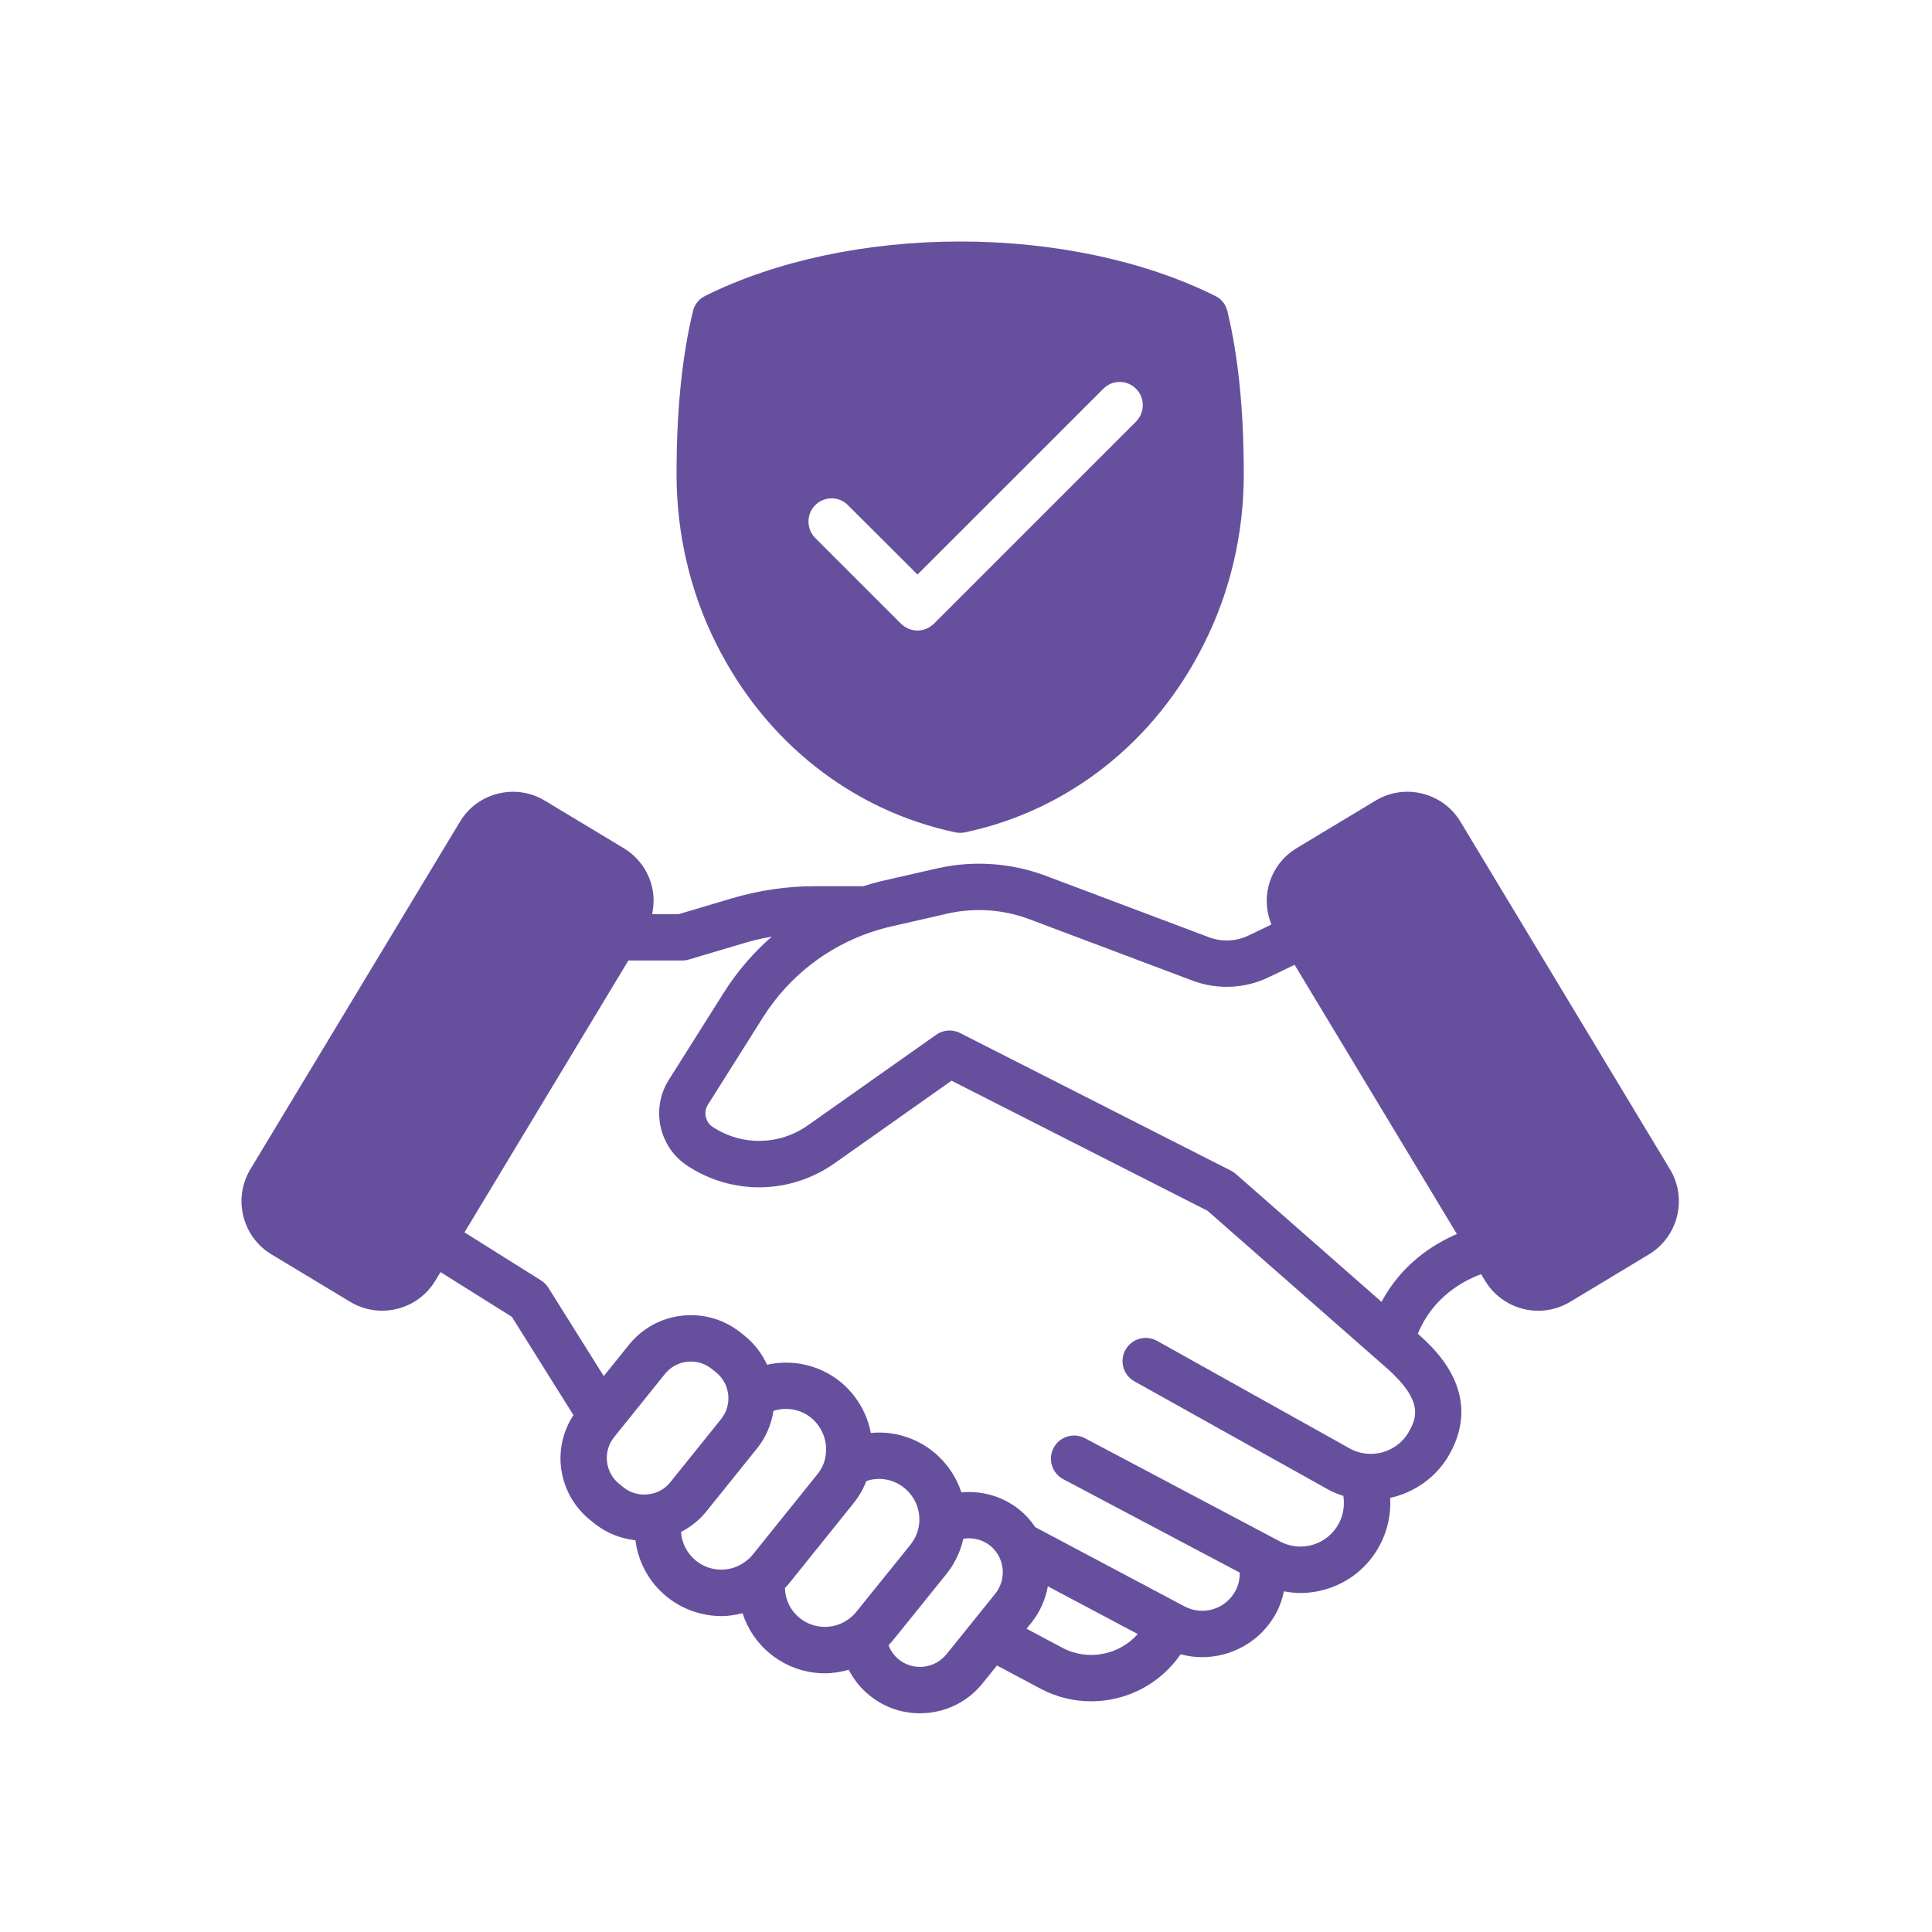 <svg width="72" height="72" viewBox="0 0 72 72" fill="none" xmlns="http://www.w3.org/2000/svg">
<path d="M62.235 43.576L54.428 30.624C54.11 30.096 53.604 29.723 53.005 29.575C52.408 29.427 51.786 29.52 51.258 29.839L48.322 31.608C47.794 31.927 47.421 32.432 47.273 33.031C47.154 33.511 47.198 34.003 47.382 34.453L46.531 34.864C46.071 35.085 45.533 35.109 45.056 34.929L38.984 32.643C37.675 32.151 36.264 32.055 34.901 32.367L32.836 32.84C32.61 32.892 32.391 32.959 32.172 33.026H30.366C29.33 33.026 28.286 33.179 27.264 33.481L25.296 34.067H24.302C24.375 33.728 24.38 33.377 24.294 33.031C24.145 32.433 23.772 31.928 23.244 31.609L20.308 29.84C19.78 29.521 19.159 29.428 18.561 29.576C17.962 29.724 17.457 30.096 17.14 30.625L9.33 43.576C8.674 44.667 9.026 46.089 10.116 46.746L13.052 48.516C13.424 48.74 13.834 48.846 14.24 48.846C15.024 48.846 15.789 48.448 16.222 47.73L16.417 47.407L19.076 49.075L21.37 52.735C21.003 53.305 20.83 53.971 20.904 54.654C20.99 55.442 21.378 56.151 21.995 56.648L22.153 56.775C22.608 57.14 23.139 57.341 23.68 57.401C23.784 58.215 24.189 58.972 24.856 59.511C25.452 59.99 26.176 60.227 26.893 60.227C27.157 60.227 27.417 60.184 27.672 60.12C27.861 60.707 28.213 61.236 28.714 61.639C29.304 62.118 30.021 62.359 30.74 62.359C31.04 62.359 31.338 62.31 31.628 62.227C31.817 62.593 32.081 62.923 32.409 63.187C32.945 63.62 33.599 63.849 34.279 63.849C34.389 63.849 34.5 63.843 34.61 63.831C35.408 63.744 36.124 63.351 36.624 62.725L37.154 62.068L38.777 62.932C39.378 63.252 40.026 63.403 40.665 63.403C41.969 63.403 43.232 62.768 43.998 61.65C44.262 61.721 44.532 61.758 44.8 61.758C45.919 61.758 47.004 61.157 47.565 60.103C47.702 59.849 47.788 59.579 47.849 59.303C48.05 59.341 48.253 59.366 48.459 59.366C48.788 59.366 49.118 59.317 49.442 59.218C50.3 58.956 51.003 58.375 51.424 57.58C51.714 57.031 51.842 56.425 51.808 55.823C52.726 55.618 53.546 55.039 54.02 54.194C55.288 51.919 53.48 50.282 52.875 49.736L52.84 49.705C53.395 48.341 54.522 47.734 55.197 47.484L55.346 47.732C55.779 48.45 56.544 48.848 57.327 48.848C57.733 48.848 58.143 48.741 58.515 48.517L61.451 46.747C62.54 46.089 62.893 44.667 62.236 43.576L62.235 43.576ZM23.078 55.301C22.819 55.093 22.657 54.797 22.621 54.467C22.585 54.138 22.68 53.814 22.888 53.556L23.108 53.282C23.113 53.276 23.118 53.271 23.122 53.265L24.779 51.205C24.987 50.946 25.283 50.784 25.612 50.748C25.944 50.714 26.266 50.808 26.524 51.015L26.682 51.142C26.94 51.35 27.102 51.646 27.139 51.976C27.174 52.305 27.079 52.629 26.871 52.887L24.98 55.239C24.827 55.43 24.627 55.561 24.41 55.634C24.381 55.639 24.353 55.65 24.324 55.658C23.957 55.753 23.552 55.683 23.235 55.428L23.078 55.301ZM25.94 58.166C25.605 57.895 25.407 57.505 25.379 57.092C25.735 56.908 26.061 56.653 26.328 56.322L28.219 53.97C28.547 53.562 28.744 53.084 28.825 52.58C29.299 52.428 29.825 52.513 30.221 52.831C30.575 53.119 30.787 53.562 30.787 54.014C30.787 54.125 30.773 54.242 30.747 54.365C30.699 54.573 30.601 54.769 30.454 54.95L28.058 57.931C27.986 58.018 27.928 58.079 27.839 58.147C27.296 58.606 26.497 58.612 25.94 58.166H25.94ZM29.799 60.295C29.456 60.018 29.267 59.615 29.251 59.184C29.3 59.13 29.349 59.081 29.4 59.018L31.798 56.035C32.008 55.777 32.168 55.495 32.288 55.193C32.763 55.033 33.292 55.121 33.697 55.447C34.056 55.739 34.262 56.167 34.262 56.622L34.263 56.673C34.252 56.996 34.136 57.306 33.931 57.565L31.914 60.067C31.84 60.159 31.747 60.248 31.645 60.325C31.093 60.742 30.335 60.73 29.799 60.295V60.295ZM34.421 62.113C34.083 62.149 33.755 62.053 33.493 61.842C33.316 61.699 33.19 61.516 33.112 61.313C33.163 61.258 33.216 61.206 33.262 61.149L35.281 58.645C35.588 58.259 35.793 57.819 35.902 57.345C36.25 57.289 36.615 57.375 36.899 57.601C37.199 57.844 37.371 58.205 37.371 58.592C37.371 58.882 37.272 59.165 37.093 59.388L36.296 60.378C36.269 60.407 36.244 60.439 36.22 60.472L35.276 61.645C35.062 61.91 34.759 62.076 34.421 62.113L34.421 62.113ZM39.587 61.406L38.256 60.697L38.439 60.471C38.754 60.078 38.962 59.611 39.05 59.117L42.401 60.896C41.711 61.676 40.546 61.916 39.587 61.406L39.587 61.406ZM52.51 53.35C52.185 53.93 51.525 54.259 50.863 54.166C50.655 54.138 50.473 54.078 50.298 53.978L43.119 49.969C42.703 49.738 42.176 49.886 41.943 50.303C41.71 50.719 41.859 51.245 42.276 51.478L49.448 55.483C49.644 55.595 49.849 55.68 50.062 55.748C50.117 56.096 50.063 56.454 49.896 56.772C49.692 57.157 49.351 57.439 48.936 57.566C48.522 57.692 48.084 57.65 47.698 57.444L40.433 53.598C40.014 53.376 39.489 53.535 39.266 53.957C39.042 54.379 39.203 54.902 39.624 55.125L46.2 58.606C46.206 58.841 46.156 59.075 46.041 59.286C45.678 59.969 44.829 60.229 44.144 59.865L44.054 59.818C44.053 59.817 44.051 59.815 44.05 59.814C44.047 59.813 44.045 59.813 44.043 59.812L38.582 56.913C38.417 56.669 38.218 56.445 37.981 56.254C37.361 55.76 36.587 55.547 35.828 55.616C35.637 55.032 35.281 54.506 34.784 54.103C34.107 53.558 33.272 53.323 32.453 53.402C32.311 52.657 31.914 51.98 31.307 51.487C30.527 50.861 29.524 50.652 28.587 50.859C28.397 50.452 28.127 50.085 27.767 49.795L27.609 49.668C26.991 49.171 26.217 48.944 25.428 49.03C24.639 49.116 23.931 49.503 23.434 50.122L22.5 51.283L20.436 47.99C20.366 47.88 20.273 47.786 20.163 47.717L17.31 45.927L23.418 35.795H25.422C25.506 35.795 25.589 35.783 25.669 35.759L27.756 35.139C28.089 35.04 28.425 34.966 28.762 34.906C28.073 35.505 27.469 36.208 26.969 37.001L24.921 40.249C24.246 41.32 24.559 42.754 25.618 43.446C27.305 44.55 29.458 44.511 31.106 43.349L35.461 40.275L45.001 45.122L51.726 51.026C53.002 52.181 52.825 52.785 52.51 53.349L52.51 53.35ZM51.486 48.517L46.058 43.751C46.004 43.703 45.944 43.662 45.88 43.63L35.813 38.515C35.527 38.354 35.166 38.367 34.89 38.562L30.108 41.937C29.045 42.687 27.653 42.712 26.563 42C26.288 41.82 26.207 41.448 26.381 41.17L28.429 37.922C29.385 36.406 30.807 35.293 32.485 34.731C32.487 34.731 32.489 34.73 32.491 34.73C32.729 34.65 32.973 34.581 33.221 34.525L35.286 34.052C36.317 33.815 37.384 33.888 38.375 34.261L44.447 36.547C45.365 36.892 46.397 36.846 47.28 36.42L48.246 35.955L54.294 45.988C53.413 46.367 52.234 47.11 51.486 48.517L51.486 48.517Z" fill="#66509E"/>
<path d="M35.605 31.02C35.662 31.032 35.726 31.038 35.783 31.038C35.84 31.038 35.904 31.032 35.961 31.02C39.809 30.208 43.052 27.645 44.866 23.999C45.84 22.075 46.352 19.892 46.352 17.686C46.352 15.29 46.151 13.297 45.742 11.598C45.684 11.35 45.517 11.137 45.286 11.027C42.66 9.72 39.279 9 35.783 9C32.286 9 28.905 9.72 26.279 11.027C26.049 11.137 25.881 11.35 25.824 11.598C25.415 13.297 25.213 15.29 25.213 17.686C25.213 19.892 25.726 22.075 26.693 23.993C28.514 27.645 31.757 30.208 35.605 31.02L35.605 31.02ZM34.193 21.412L41.117 14.489C41.451 14.149 41.998 14.149 42.338 14.489C42.672 14.823 42.672 15.37 42.338 15.71L34.804 23.244C34.637 23.405 34.418 23.498 34.193 23.498C33.963 23.498 33.744 23.406 33.577 23.244L30.38 20.048C30.046 19.708 30.046 19.16 30.38 18.827C30.72 18.487 31.267 18.487 31.601 18.827L34.193 21.412Z" fill="#66509E"/>
</svg>
